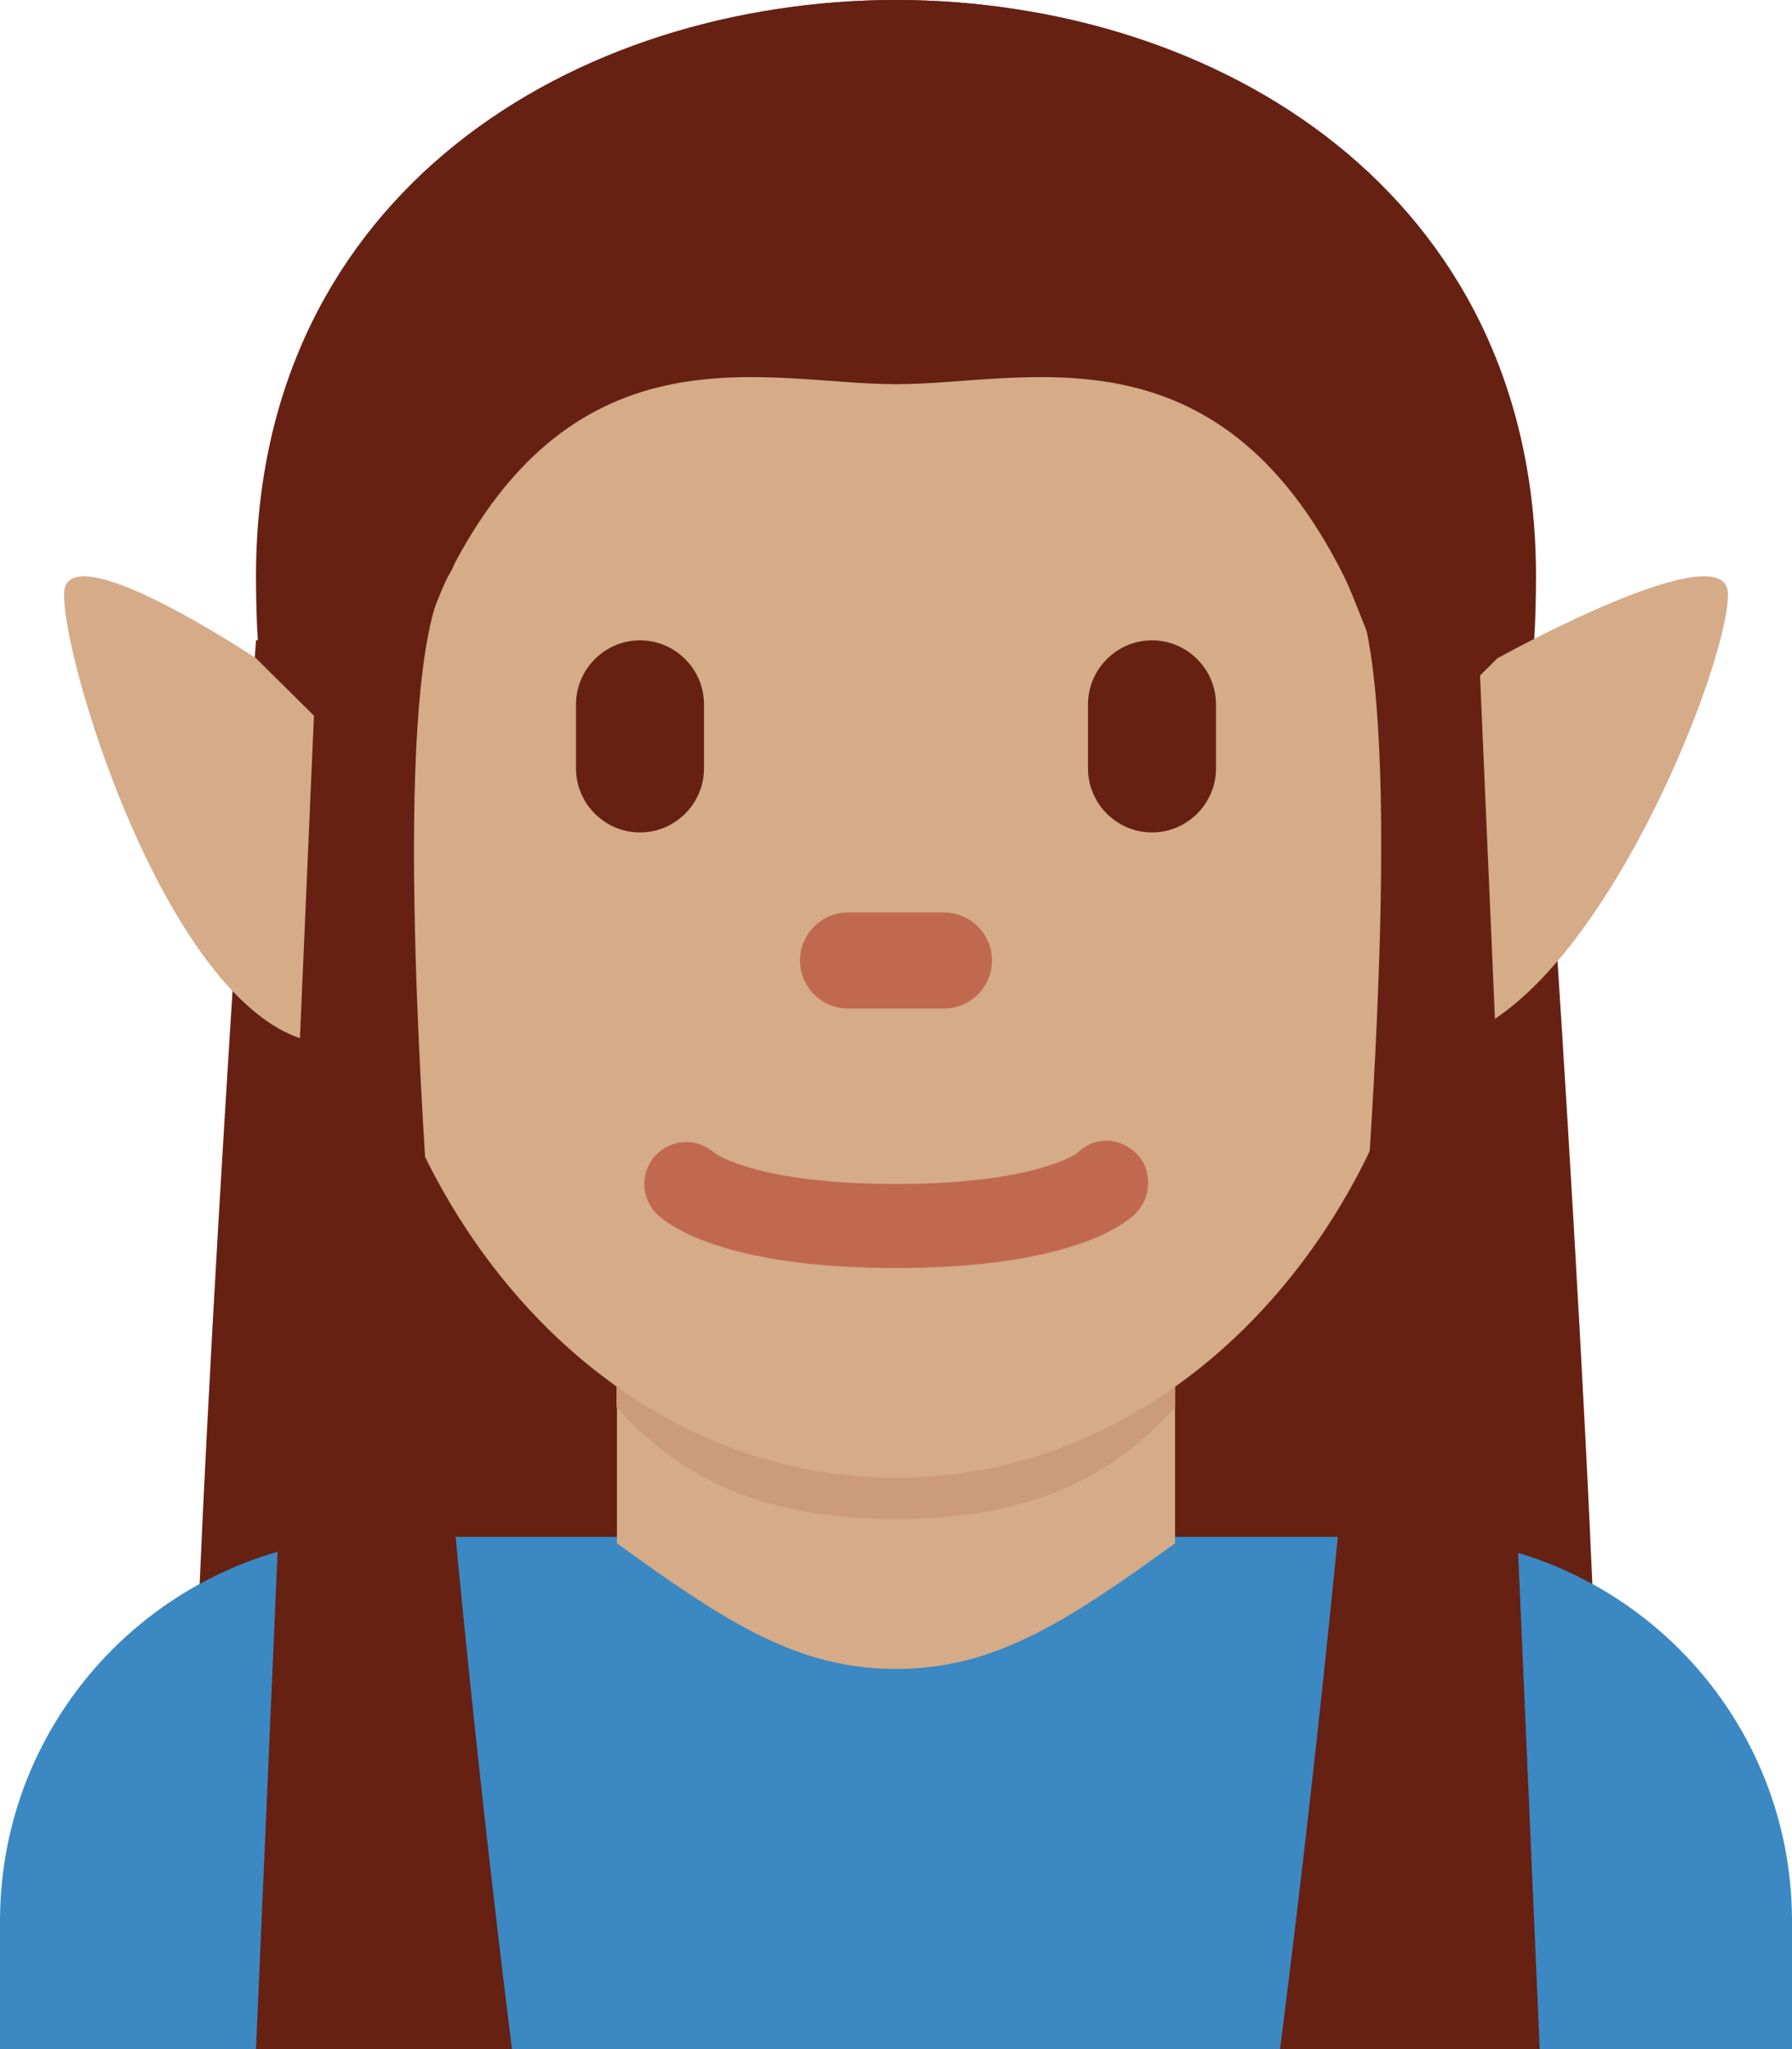 <?xml version="1.0" encoding="UTF-8" standalone="no"?>
<svg
   xmlns:dc="http://purl.org/dc/elements/1.1/"
   xmlns:cc="http://creativecommons.org/ns#"
   xmlns:rdf="http://www.w3.org/1999/02/22-rdf-syntax-ns#"
   xmlns:svg="http://www.w3.org/2000/svg"
   xmlns="http://www.w3.org/2000/svg"
   xmlns:sodipodi="http://sodipodi.sourceforge.net/DTD/sodipodi-0.dtd"
   xmlns:inkscape="http://www.inkscape.org/namespaces/inkscape"
   viewBox="0 0 28 32"
   id="svg2"
   version="1.1"
   inkscape:version="0.91 r13725"
   sodipodi:docname="1f9dd-1f3fd-200d-2642-fe0f.svg"
   width="28"
   height="32">
  <defs
     id="defs30" />
  <sodipodi:namedview
     pagecolor="#ffffff"
     bordercolor="#666666"
     borderopacity="1"
     objecttolerance="10"
     gridtolerance="10"
     guidetolerance="10"
     inkscape:pageopacity="0"
     inkscape:pageshadow="2"
     inkscape:window-width="640"
     inkscape:window-height="480"
     id="namedview28"
     showgrid="false"
     inkscape:zoom="6.5555556"
     inkscape:cx="14"
     inkscape:cy="18"
     inkscape:window-x="0"
     inkscape:window-y="0"
     inkscape:window-maximized="0"
     inkscape:current-layer="svg2" />
  <path
     d="M 4,10 C 4,10 3,24 3,29 L 14,29 14,9 4,10 Z m 20,0 c 0,0 1,14 1,19 l -11,0 0,-20 10,1 z"
     id="path4"
     inkscape:connector-curvature="0"
     style="fill:#662113" />
  <path
     d="M 14,8 14,0 C 9,0 4,3 4,9 4,15 6.553,9.894 7,9 9,5 12,8 14,8 Z m 0,0 0,-8 c 5,0 10,3 10,9 0,6 -2.553,0.894 -3,0 C 19,5 16,8 14,8 Z"
     id="path6"
     inkscape:connector-curvature="0"
     style="fill:#662113" />
  <path
     d="m 28,32 0,-2 c 0,-3.313 -2.687,-6 -6,-6 L 6,24 c -3.313,0 -6,2.687 -6,6 l 0,2 28,0 z"
     id="path8"
     inkscape:connector-curvature="0"
     style="fill:#3b88c3" />
  <path
     d="m 9.64,24.101 c 1.744,1.267 2.848,1.962 4.36,1.962 1.511,0 2.616,-0.696 4.36,-1.962 l 0,-3.811 -8.72,0 0,3.811 z"
     id="path10"
     inkscape:connector-curvature="0"
     style="fill:#d5ab88" />
  <path
     d="m 9.632,21.973 c 1.216,1.374 2.724,1.746 4.364,1.746 1.639,0 3.147,-0.372 4.364,-1.746 l 0,-3.491 -8.728,0 0,3.491 z"
     id="path12"
     inkscape:connector-curvature="0"
     style="fill:#cc9b7a" />
  <path
     d="M 5.478,12.96 C 5.478,7.371 9.294,2.839 14,2.839 c 4.706,0 8.522,4.531 8.522,10.121 0,5.589 -3.816,10.12 -8.522,10.12 -4.706,0 -8.522,-4.531 -8.522,-10.12 z"
     id="path14"
     inkscape:connector-curvature="0"
     style="fill:#d5ab88" />
  <path
     d="m 14,19.802 c -2.754,0 -3.6,-0.706 -3.741,-0.848 -0.256,-0.256 -0.256,-0.671 0,-0.927 0.248,-0.248 0.645,-0.255 0.902,-0.024 0.052,0.038 0.721,0.487 2.839,0.487 2.2,0 2.836,-0.485 2.842,-0.49 0.255,-0.255 0.656,-0.243 0.913,0.013 0.256,0.256 0.242,0.684 -0.014,0.94 C 17.6,19.096 16.754,19.802 14,19.802 Z"
     id="path16"
     inkscape:connector-curvature="0"
     style="fill:#c1694f" />
  <path
     d="M 10,13 C 9.45,13 9,12.55 9,12 l 0,-1 c 0,-0.55 0.45,-1 1,-1 0.55,0 1,0.45 1,1 l 0,1 c 0,0.55 -0.45,1 -1,1 z m 8,0 c -0.55,0 -1,-0.45 -1,-1 l 0,-1 c 0,-0.55 0.45,-1 1,-1 0.55,0 1,0.45 1,1 l 0,1 c 0,0.55 -0.45,1 -1,1 z"
     id="path18"
     inkscape:connector-curvature="0"
     style="fill:#662113" />
  <path
     d="m 14.75,15.75 -1.5,0 c -0.413,0 -0.75,-0.337 -0.75,-0.75 0,-0.413 0.337,-0.75 0.75,-0.75 l 1.5,0 c 0.413,0 0.75,0.337 0.75,0.75 0,0.413 -0.337,0.75 -0.75,0.75 z"
     id="path20"
     inkscape:connector-curvature="0"
     style="fill:#c1694f" />
  <path
     d="m 4,10.28 1.868,1.849 c 0,0 1.192,3.401 0,3.997 C 3.204,17.457 1,10.612 1,9.28 c 0,-1 3,1 3,1 z m 19.397,0 -1.868,1.849 c 0,0 -1.192,3.401 0,3.997 C 24.194,17.457 27,10.612 27,9.28 c 0,-1 -3.603,1 -3.603,1 z"
     id="path22"
     inkscape:connector-curvature="0"
     style="fill:#d5ab88" />
  <path
     d="M 14,0 C 9,0 5,3 5,9 c 0,6 1.553,0.894 2,0 2,-4 5,-3 7,-3 2,0 5,-1 7,3 0.447,0.894 2,6 2,0 0,-6 -4,-9 -9,-9 z"
     id="path24"
     inkscape:connector-curvature="0"
     style="fill:#662113" />
  <path
     d="M 5,9 4,32 8,32 C 8,32 5.373,11.516 7,9 7.698,7.92 5,9 5,9 Z m 18.058,0 1,23 L 20,32 c 0,0 2.685,-20.484 1.058,-23 -0.698,-1.08 2,0 2,0 z"
     id="path26"
     inkscape:connector-curvature="0"
     style="fill:#662113" />
</svg>
